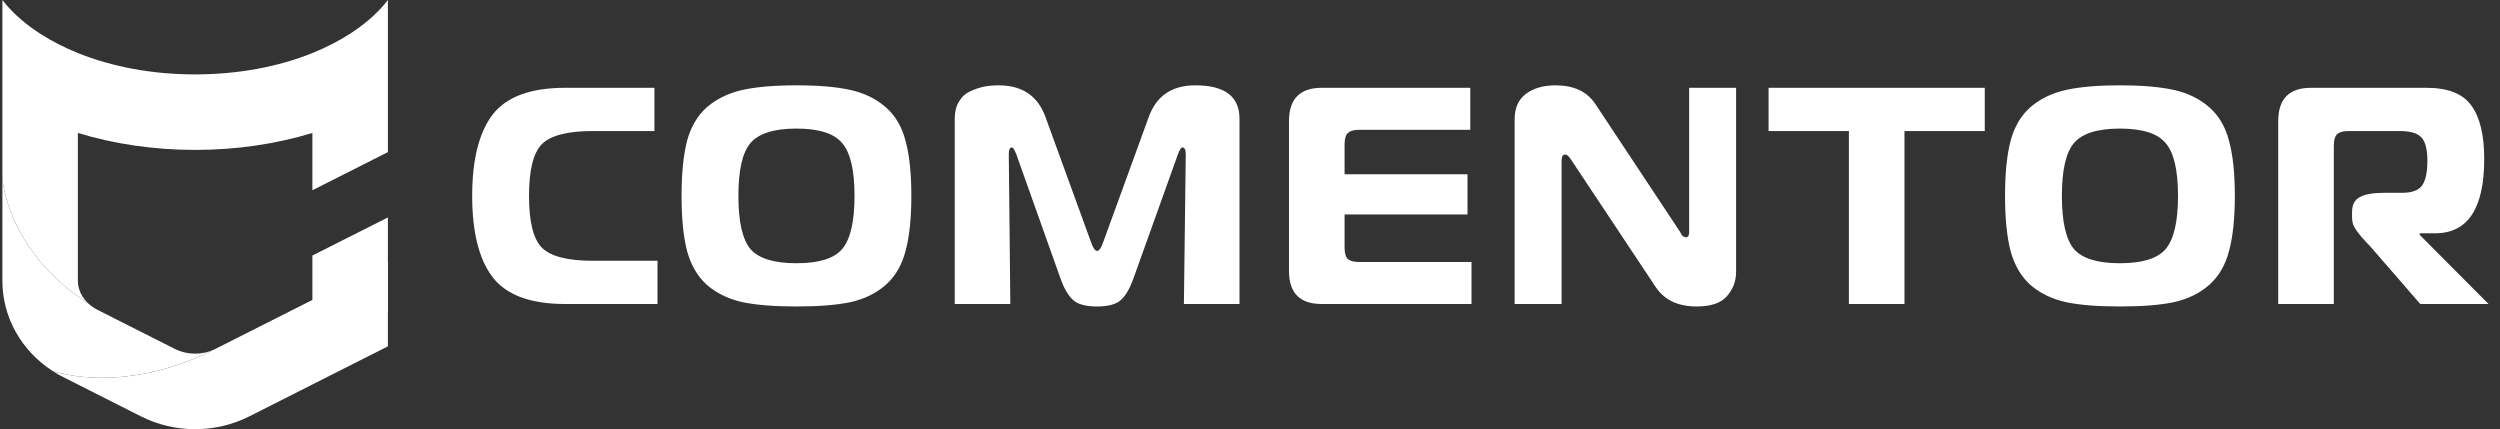 <svg width="699" height="120" viewBox="0 0 699 120" fill="none" xmlns="http://www.w3.org/2000/svg">
<rect x="0" y="0" width="699" height="120" fill="#333333" stroke="none"/>
<g clip-path="url(#clip0_15_555)">
<path d="M108.452 0V42.532L87.346 53.193V37.172C77.171 40.279 66.035 41.914 54.558 41.914C43.082 41.914 31.945 40.275 21.774 37.172V78.51C21.774 80.877 22.857 83.154 24.721 84.88C1.588 69.89 0.668 49.686 0.668 49.686V0C3.917 4.249 8.163 7.453 11.27 9.446C14.477 11.504 18.001 13.309 21.778 14.83C31.418 18.721 42.693 20.804 54.562 20.804C66.43 20.804 77.706 18.721 87.349 14.83C91.126 13.309 94.646 11.504 97.857 9.446C100.961 7.453 105.206 4.249 108.459 0H108.452Z" fill="white"/>
<path d="M59.904 97.721C33.716 110.811 14.658 103.695 14.658 103.695C5.948 98.047 0.668 88.674 0.668 78.51V49.687C0.668 49.687 1.588 69.89 24.721 84.88C24.725 84.89 24.732 84.89 24.735 84.894C25.461 85.56 26.308 86.147 27.249 86.626L30.724 88.379C30.807 88.421 30.887 88.462 30.974 88.504C31.352 88.702 31.737 88.9 32.126 89.091L48.886 97.557C52.278 99.269 56.461 99.324 59.904 97.717V97.721Z" fill="white"/>
<path d="M108.451 73.205V96.835L87.341 107.503L69.748 116.397C64.993 118.802 59.772 120 54.55 120C49.329 120 44.122 118.802 39.367 116.397L17.736 105.462C16.681 104.941 15.681 104.365 14.709 103.716C15.907 104.125 34.579 110.388 59.9 97.721C60.011 97.665 60.126 97.609 60.237 97.55L87.341 83.856L108.451 73.202V73.205Z" fill="white"/>
<path d="M87.343 87.227V71.449L108.452 60.799V87.227H87.343Z" fill="white"/>
</g>
<path d="M183.836 85H158.015C148.344 85 141.579 82.496 137.722 77.487C133.922 72.478 132.022 64.908 132.022 54.776C132.022 44.643 133.922 37.073 137.722 32.064C141.579 27.055 148.344 24.551 158.015 24.551H182.972V36.641H165.701C158.735 36.641 154.014 37.85 151.539 40.268C149.121 42.686 147.912 47.522 147.912 54.776C147.912 62.029 149.121 66.865 151.539 69.283C154.014 71.701 158.735 72.91 165.701 72.91H183.836V85ZM207.577 25.156C211.435 24.292 216.472 23.86 222.69 23.86C228.907 23.86 233.945 24.292 237.802 25.156C241.659 26.019 244.912 27.602 247.56 29.905C250.266 32.208 252.137 35.346 253.173 39.318C254.267 43.29 254.814 48.443 254.814 54.776C254.814 61.108 254.267 66.261 253.173 70.233C252.137 74.206 250.266 77.372 247.56 79.732C244.912 82.035 241.659 83.618 237.802 84.482C233.945 85.288 228.907 85.691 222.69 85.691C216.472 85.691 211.435 85.288 207.577 84.482C203.72 83.618 200.439 82.035 197.733 79.732C195.085 77.372 193.214 74.206 192.12 70.233C191.084 66.261 190.565 61.108 190.565 54.776C190.565 48.443 191.084 43.29 192.12 39.318C193.214 35.346 195.085 32.208 197.733 29.905C200.439 27.602 203.72 26.019 207.577 25.156ZM209.823 40.009C207.577 42.657 206.455 47.579 206.455 54.776C206.455 61.972 207.577 66.923 209.823 69.629C212.126 72.277 216.415 73.601 222.69 73.601C228.965 73.601 233.225 72.277 235.47 69.629C237.773 66.923 238.925 61.972 238.925 54.776C238.925 47.579 237.773 42.657 235.47 40.009C233.225 37.303 228.965 35.95 222.69 35.95C216.415 35.95 212.126 37.303 209.823 40.009ZM329.292 43.29L316.856 78.005C315.878 80.711 314.726 82.668 313.402 83.877C312.078 85.086 309.862 85.691 306.753 85.691C303.586 85.691 301.341 85.086 300.017 83.877C298.693 82.668 297.542 80.711 296.563 78.005L284.214 43.29C283.696 41.909 283.264 41.218 282.919 41.218C282.343 41.218 282.055 41.851 282.055 43.118L282.487 85H266.943V33.187C266.943 31.287 267.346 29.675 268.152 28.351C268.958 27.027 270.023 26.077 271.347 25.501C272.729 24.868 274.024 24.436 275.233 24.206C276.5 23.975 277.824 23.86 279.205 23.86C285.826 23.86 290.201 26.825 292.331 32.755L305.026 67.642C305.601 69.312 306.177 70.147 306.753 70.147C307.328 70.147 307.904 69.312 308.48 67.642L321.174 32.755C323.304 26.825 327.651 23.86 334.214 23.86C342.446 23.86 346.563 26.969 346.563 33.187V85H331.019L331.537 43.118C331.537 41.851 331.22 41.218 330.587 41.218C330.242 41.218 329.81 41.909 329.292 43.29ZM411.09 24.551V36.295H380.002C378.505 36.295 377.44 36.612 376.807 37.245C376.231 37.821 375.943 38.857 375.943 40.354V48.731H410.313V59.957H375.943V69.197C375.943 70.694 376.231 71.759 376.807 72.392C377.44 72.968 378.505 73.256 380.002 73.256H411.435V85H369.553C363.45 85 360.399 81.92 360.399 75.76V33.877C360.399 27.66 363.45 24.551 369.553 24.551H411.09ZM485.413 24.551V76.019C485.413 78.61 484.549 80.884 482.822 82.841C481.153 84.741 478.332 85.691 474.359 85.691C469.121 85.691 465.292 83.849 462.874 80.164L439.299 44.672C438.666 43.693 438.119 43.204 437.658 43.204C436.968 43.204 436.622 43.78 436.622 44.931V85H423.496V33.359C423.496 30.193 424.532 27.833 426.605 26.278C428.735 24.666 431.498 23.86 434.895 23.86C440.019 23.86 443.732 25.587 446.035 29.042L469.783 64.879C469.84 64.937 469.927 65.109 470.042 65.397C470.214 65.628 470.33 65.8 470.387 65.915C470.502 65.973 470.646 66.059 470.819 66.174C470.992 66.29 471.164 66.347 471.337 66.347C471.97 66.347 472.287 65.858 472.287 64.879V24.551H485.413ZM532.49 85H516.946V36.641H494.493V24.551H554.942V36.641H532.49V85ZM577.625 25.156C581.482 24.292 586.519 23.86 592.737 23.86C598.954 23.86 603.992 24.292 607.849 25.156C611.706 26.019 614.959 27.602 617.607 29.905C620.313 32.208 622.184 35.346 623.22 39.318C624.314 43.29 624.861 48.443 624.861 54.776C624.861 61.108 624.314 66.261 623.22 70.233C622.184 74.206 620.313 77.372 617.607 79.732C614.959 82.035 611.706 83.618 607.849 84.482C603.992 85.288 598.954 85.691 592.737 85.691C586.519 85.691 581.482 85.288 577.625 84.482C573.767 83.618 570.486 82.035 567.78 79.732C565.132 77.372 563.261 74.206 562.167 70.233C561.131 66.261 560.612 61.108 560.612 54.776C560.612 48.443 561.131 43.29 562.167 39.318C563.261 35.346 565.132 32.208 567.78 29.905C570.486 27.602 573.767 26.019 577.625 25.156ZM579.87 40.009C577.625 42.657 576.502 47.579 576.502 54.776C576.502 61.972 577.625 66.923 579.87 69.629C582.173 72.277 586.462 73.601 592.737 73.601C599.012 73.601 603.272 72.277 605.517 69.629C607.82 66.923 608.972 61.972 608.972 54.776C608.972 47.579 607.82 42.657 605.517 40.009C603.272 37.303 599.012 35.95 592.737 35.95C586.462 35.95 582.173 37.303 579.87 40.009ZM636.99 85V33.877C636.99 27.66 640.041 24.551 646.144 24.551H678.441C684.428 24.551 688.602 26.192 690.962 29.473C693.38 32.755 694.589 37.735 694.589 44.413C694.589 58.287 690.012 65.225 680.859 65.225H676.541V65.656L695.798 85H676.713L663.069 69.283C662.839 68.995 662.378 68.506 661.688 67.815C660.997 67.067 660.479 66.491 660.133 66.088C659.788 65.685 659.385 65.167 658.924 64.534C658.464 63.901 658.118 63.267 657.888 62.634C657.715 62.001 657.629 61.367 657.629 60.734V59.352C657.629 57.28 658.349 55.869 659.788 55.121C661.227 54.315 663.472 53.912 666.524 53.912H671.618C674.382 53.912 676.253 53.221 677.232 51.84C678.21 50.458 678.7 48.155 678.7 44.931C678.7 41.822 678.153 39.663 677.059 38.454C675.965 37.245 673.95 36.641 671.014 36.641H656.593C655.096 36.641 654.031 36.958 653.397 37.591C652.822 38.166 652.534 39.203 652.534 40.7V85H636.99Z" fill="white"/>
<defs>
<clipPath id="clip0_15_555">
<rect width="107.784" height="120" fill="white" transform="translate(0.667)"/>
</clipPath>
</defs>
</svg>
